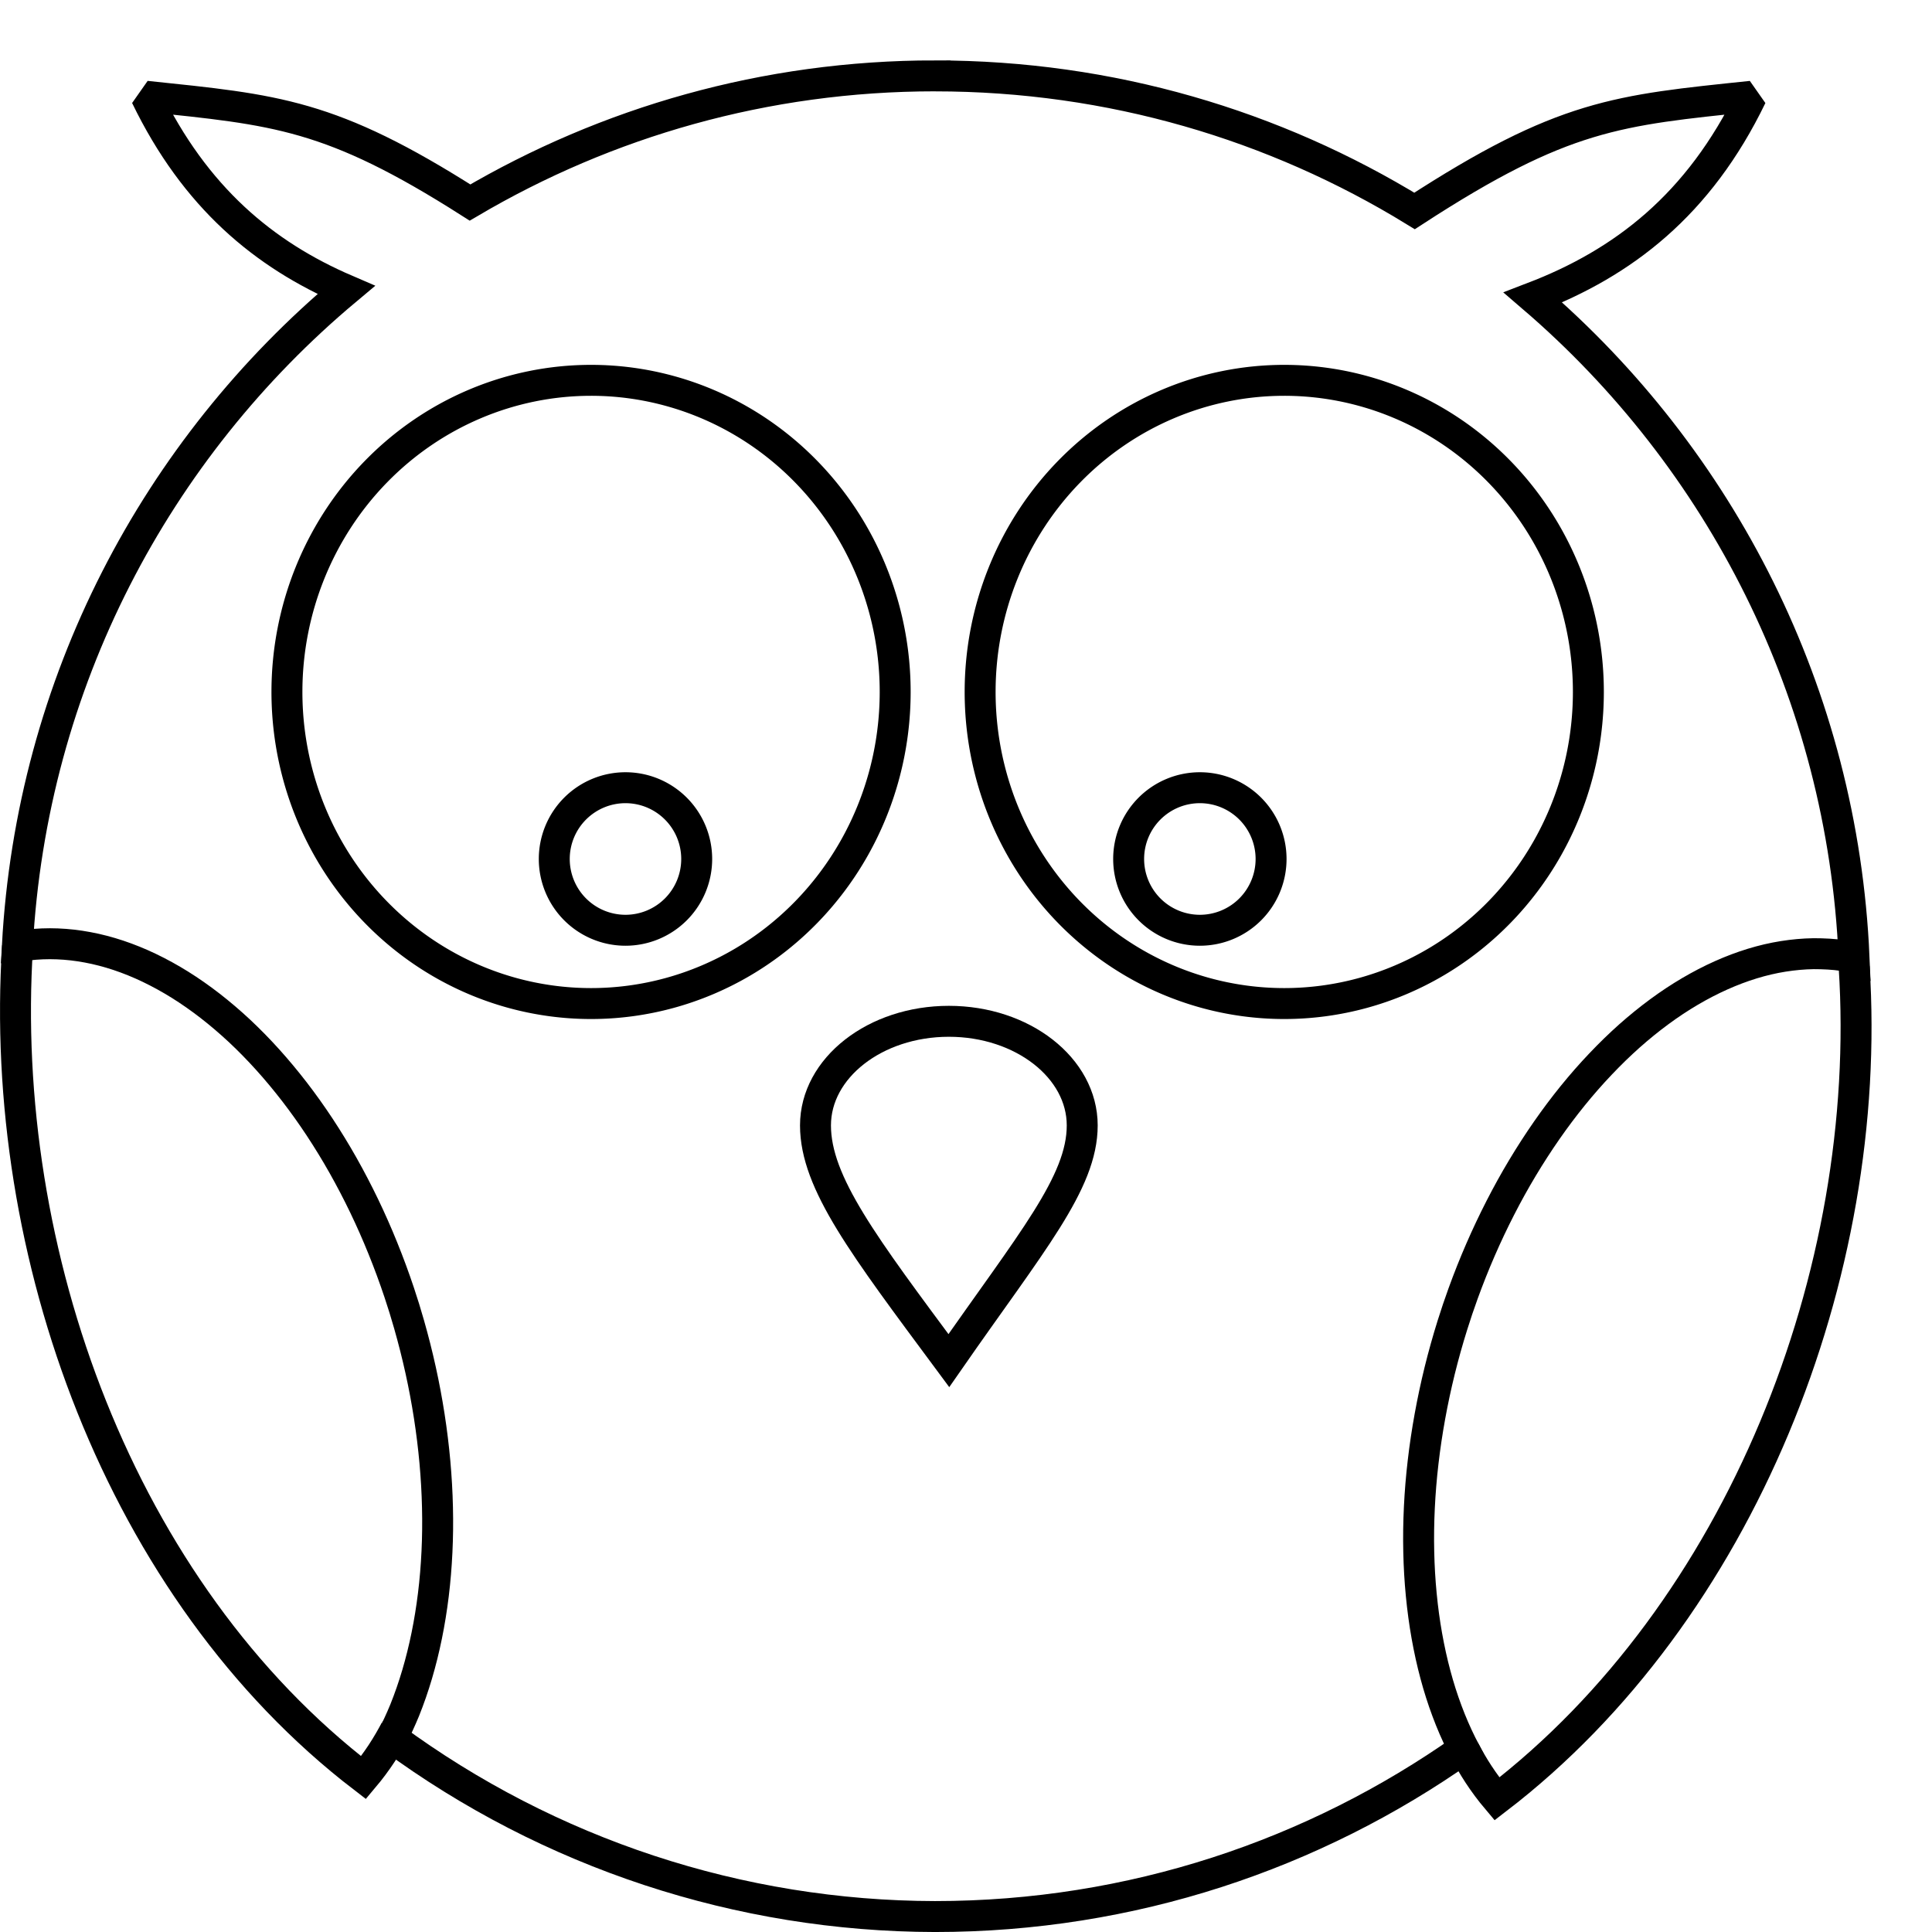 <?xml version="1.0" encoding="UTF-8" standalone="no"?>
<svg
   xmlns:dc="http://purl.org/dc/elements/1.1/"
   xmlns:cc="http://creativecommons.org/ns#"
   xmlns:rdf="http://www.w3.org/1999/02/22-rdf-syntax-ns#"
   xmlns:svg="http://www.w3.org/2000/svg"
   xmlns="http://www.w3.org/2000/svg"
   width="64"
   height="64"
   viewBox="0 0 64 64"
   id="svg4190"
   version="1.1">
  <defs
     id="defs4192" />
  <path
     style="color:#000000;clip-rule:nonzero;display:inline;overflow:visible;visibility:visible;opacity:1;isolation:auto;mix-blend-mode:normal;color-interpolation:sRGB;color-interpolation-filters:linearRGB;solid-color:#000000;solid-opacity:1;fill:none;fill-opacity:1;fill-rule:nonzero;stroke:#000000;stroke-width:1.025;stroke-linecap:butt;stroke-linejoin:miter;stroke-miterlimit:2;stroke-dasharray:none;stroke-dashoffset:0;stroke-opacity:1;color-rendering:auto;image-rendering:auto;shape-rendering:auto;text-rendering:auto;enable-background:accumulate"
     d="m 35.85,37.281 c 0,1.905 -1.689,3.863 -4.418,7.791 -2.803,-3.783 -4.418,-5.887 -4.418,-7.791 0,-1.905 1.978,-3.449 4.418,-3.449 2.44,0 4.418,1.544 4.418,3.449 z"
     id="path4150" />
  <path
     style="color:#000000;clip-rule:nonzero;display:inline;overflow:visible;visibility:visible;opacity:1;isolation:auto;mix-blend-mode:normal;color-interpolation:sRGB;color-interpolation-filters:linearRGB;solid-color:#000000;solid-opacity:1;fill:none;fill-opacity:1;fill-rule:nonzero;stroke:#000000;stroke-width:1.025;stroke-linecap:butt;stroke-linejoin:miter;stroke-miterlimit:2;stroke-dasharray:none;stroke-dashoffset:0;stroke-opacity:1;color-rendering:auto;image-rendering:auto;shape-rendering:auto;text-rendering:auto;enable-background:accumulate"
     d="M 50.782,9.855 C 53.764,8.712 56.276,6.794 58.019,3.19 53.583,3.654 51.795,3.781 46.859,6.988 42.234,4.151 36.795,2.514 30.972,2.514 l -8.48e-4,0 -2.4e-5,-0.001 c -5.619,0 -10.881,1.534 -15.401,4.196 C 10.949,3.765 9.147,3.64 4.838,3.189 6.461,6.544 8.752,8.438 11.466,9.606 5.184,14.864 1.045,22.608 0.575,31.34 l 0.343,-0.035 c 0.322,-0.038 0.65,-0.051 0.982,-0.038 0.332,0.013 0.668,0.051 1.006,0.115 0.338,0.063 0.678,0.152 1.018,0.265 0.341,0.114 0.682,0.252 1.022,0.415 0.34,0.163 0.679,0.349 1.016,0.559 0.336,0.21 0.669,0.443 0.998,0.698 0.329,0.255 0.653,0.532 0.972,0.829 0.318,0.298 0.631,0.617 0.935,0.954 0.304,0.337 0.601,0.694 0.889,1.067 0.288,0.374 0.567,0.765 0.835,1.171 0.268,0.407 0.526,0.828 0.772,1.264 0.245,0.435 0.479,0.883 0.7,1.342 0.221,0.46 0.429,0.93 0.622,1.409 0.194,0.479 0.374,0.966 0.539,1.46 0.117,0.349 0.226,0.702 0.327,1.057 0.143,0.502 0.271,1.007 0.383,1.515 0.112,0.507 0.207,1.016 0.286,1.524 0.079,0.509 0.141,1.017 0.187,1.523 0.045,0.505 0.074,1.007 0.085,1.503 0.012,0.496 0.006,0.986 -0.017,1.469 -0.023,0.482 -0.062,0.956 -0.119,1.42 -0.057,0.464 -0.13,0.917 -0.22,1.357 -0.09,0.441 -0.196,0.868 -0.318,1.281 -0.122,0.413 -0.26,0.81 -0.413,1.191 -0.13,0.315 -0.27,0.617 -0.42,0.907 5.214,3.838 11.514,5.914 17.986,5.926 6.523,0 12.561,-2.06 17.517,-5.555 -0.026,-0.05 -0.052,-0.1 -0.077,-0.151 -0.174,-0.35 -0.334,-0.718 -0.477,-1.103 -0.144,-0.385 -0.272,-0.786 -0.383,-1.202 -0.112,-0.416 -0.206,-0.846 -0.285,-1.288 -0.079,-0.443 -0.14,-0.897 -0.185,-1.362 -0.045,-0.465 -0.073,-0.94 -0.083,-1.422 -0.011,-0.483 -0.004,-0.973 0.02,-1.469 0.024,-0.496 0.065,-0.997 0.124,-1.5 0.058,-0.504 0.134,-1.01 0.226,-1.517 0.092,-0.507 0.2,-1.013 0.324,-1.517 0.125,-0.505 0.265,-1.007 0.421,-1.504 0.11,-0.352 0.228,-0.703 0.354,-1.049 0.177,-0.489 0.369,-0.971 0.575,-1.445 0.206,-0.474 0.426,-0.939 0.658,-1.392 0.232,-0.454 0.477,-0.896 0.734,-1.324 0.257,-0.429 0.525,-0.843 0.803,-1.243 0.278,-0.4 0.567,-0.784 0.864,-1.151 0.297,-0.366 0.603,-0.715 0.916,-1.044 0.313,-0.33 0.633,-0.641 0.958,-0.931 0.326,-0.289 0.657,-0.558 0.993,-0.805 0.335,-0.247 0.674,-0.471 1.016,-0.672 0.342,-0.201 0.685,-0.379 1.03,-0.533 0.344,-0.154 0.689,-0.284 1.032,-0.389 0.343,-0.105 0.686,-0.185 1.025,-0.239 0.34,-0.054 0.675,-0.084 1.007,-0.089 0.332,0 0.66,0.016 0.981,0.063 0.065,0.013 0.309,0.029 0.358,0.05 C 61.037,22.971 56.991,15.186 50.782,9.855 Z"
     id="path4148" />
  <path
     style="color:#000000;clip-rule:nonzero;display:inline;overflow:visible;visibility:visible;opacity:1;isolation:auto;mix-blend-mode:normal;color-interpolation:sRGB;color-interpolation-filters:linearRGB;solid-color:#000000;solid-opacity:1;fill:none;fill-opacity:1;fill-rule:nonzero;stroke:#000000;stroke-width:1.025;stroke-linecap:butt;stroke-linejoin:miter;stroke-miterlimit:2;stroke-dasharray:none;stroke-dashoffset:0;stroke-opacity:1;color-rendering:auto;image-rendering:auto;shape-rendering:auto;text-rendering:auto;enable-background:accumulate"
     d="m 48.488,57.933 c 0.003,0.01 0.007,0.013 0.01,0.019 0.15,0.287 0.309,0.561 0.479,0.821 0.191,0.291 0.395,0.564 0.61,0.819 8.07,-6.191 12.489,-17.407 11.834,-27.564"
     id="path4146" />
  <path
     style="color:#000000;clip-rule:nonzero;display:inline;overflow:visible;visibility:visible;opacity:1;isolation:auto;mix-blend-mode:normal;color-interpolation:sRGB;color-interpolation-filters:linearRGB;solid-color:#000000;solid-opacity:1;fill:none;fill-opacity:1;fill-rule:nonzero;stroke:#000000;stroke-width:1.025;stroke-linecap:butt;stroke-linejoin:miter;stroke-miterlimit:2;stroke-dasharray:none;stroke-dashoffset:0;stroke-opacity:1;color-rendering:auto;image-rendering:auto;shape-rendering:auto;text-rendering:auto;enable-background:accumulate"
     d="M 29.654,22.921 A 10.074,10.322 0 0 1 19.579,33.244 10.074,10.322 0 0 1 9.505,22.921 10.074,10.322 0 0 1 19.579,12.599 10.074,10.322 0 0 1 29.654,22.921 Z"
     id="path4142" />
  <path
     style="color:#000000;clip-rule:nonzero;display:inline;overflow:visible;visibility:visible;opacity:1;isolation:auto;mix-blend-mode:normal;color-interpolation:sRGB;color-interpolation-filters:linearRGB;solid-color:#000000;solid-opacity:1;fill:none;fill-opacity:1;fill-rule:nonzero;stroke:#000000;stroke-width:1.025;stroke-linecap:butt;stroke-linejoin:miter;stroke-miterlimit:2;stroke-dasharray:none;stroke-dashoffset:0;stroke-opacity:1;color-rendering:auto;image-rendering:auto;shape-rendering:auto;text-rendering:auto;enable-background:accumulate"
     d="M 52.617,22.921 A 10.074,10.322 0 0 1 42.542,33.244 10.074,10.322 0 0 1 32.468,22.921 10.074,10.322 0 0 1 42.542,12.599 10.074,10.322 0 0 1 52.617,22.921 Z"
     id="path4140" />
  <path
     style="color:#000000;clip-rule:nonzero;display:inline;overflow:visible;visibility:visible;opacity:1;isolation:auto;mix-blend-mode:normal;color-interpolation:sRGB;color-interpolation-filters:linearRGB;solid-color:#000000;solid-opacity:1;fill:none;fill-opacity:1;fill-rule:nonzero;stroke:#000000;stroke-width:1.025;stroke-linecap:butt;stroke-linejoin:miter;stroke-miterlimit:2;stroke-dasharray:none;stroke-dashoffset:0;stroke-opacity:1;color-rendering:auto;image-rendering:auto;shape-rendering:auto;text-rendering:auto;enable-background:accumulate"
     d="m 42.106,28.455 a 2.359,2.361 0 0 1 -2.359,2.361 2.359,2.361 0 0 1 -2.359,-2.361 2.359,2.361 0 0 1 2.359,-2.361 2.359,2.361 0 0 1 2.359,2.361 z"
     id="path4138" />
  <path
     style="color:#000000;clip-rule:nonzero;display:inline;overflow:visible;visibility:visible;opacity:1;isolation:auto;mix-blend-mode:normal;color-interpolation:sRGB;color-interpolation-filters:linearRGB;solid-color:#000000;solid-opacity:1;fill:none;fill-opacity:1;fill-rule:nonzero;stroke:#000000;stroke-width:1.025;stroke-linecap:butt;stroke-linejoin:miter;stroke-miterlimit:2;stroke-dasharray:none;stroke-dashoffset:0;stroke-opacity:1;color-rendering:auto;image-rendering:auto;shape-rendering:auto;text-rendering:auto;enable-background:accumulate"
     d="m 23.079,28.455 a 2.359,2.361 0 0 1 -2.359,2.361 2.359,2.361 0 0 1 -2.359,-2.361 2.359,2.361 0 0 1 2.359,-2.361 2.359,2.361 0 0 1 2.359,2.361 z"
     id="path4262-6-7-8" />
  <path
     style="color:#000000;clip-rule:nonzero;display:inline;overflow:visible;visibility:visible;opacity:1;isolation:auto;mix-blend-mode:normal;color-interpolation:sRGB;color-interpolation-filters:linearRGB;solid-color:#000000;solid-opacity:1;fill:none;fill-opacity:1;fill-rule:nonzero;stroke:#000000;stroke-width:1.025;stroke-linecap:butt;stroke-linejoin:miter;stroke-miterlimit:2;stroke-dasharray:none;stroke-dashoffset:0;stroke-opacity:1;color-rendering:auto;image-rendering:auto;shape-rendering:auto;text-rendering:auto;enable-background:accumulate"
     d="m 13.141,57.228 c -0.003,0.01 -0.007,0.013 -0.01,0.019 -0.15,0.287 -0.309,0.561 -0.479,0.821 -0.191,0.291 -0.395,0.564 -0.61,0.819 C 3.972,52.697 -0.073,41.503 0.582,31.345"
     id="path4146-5" />
</svg>
